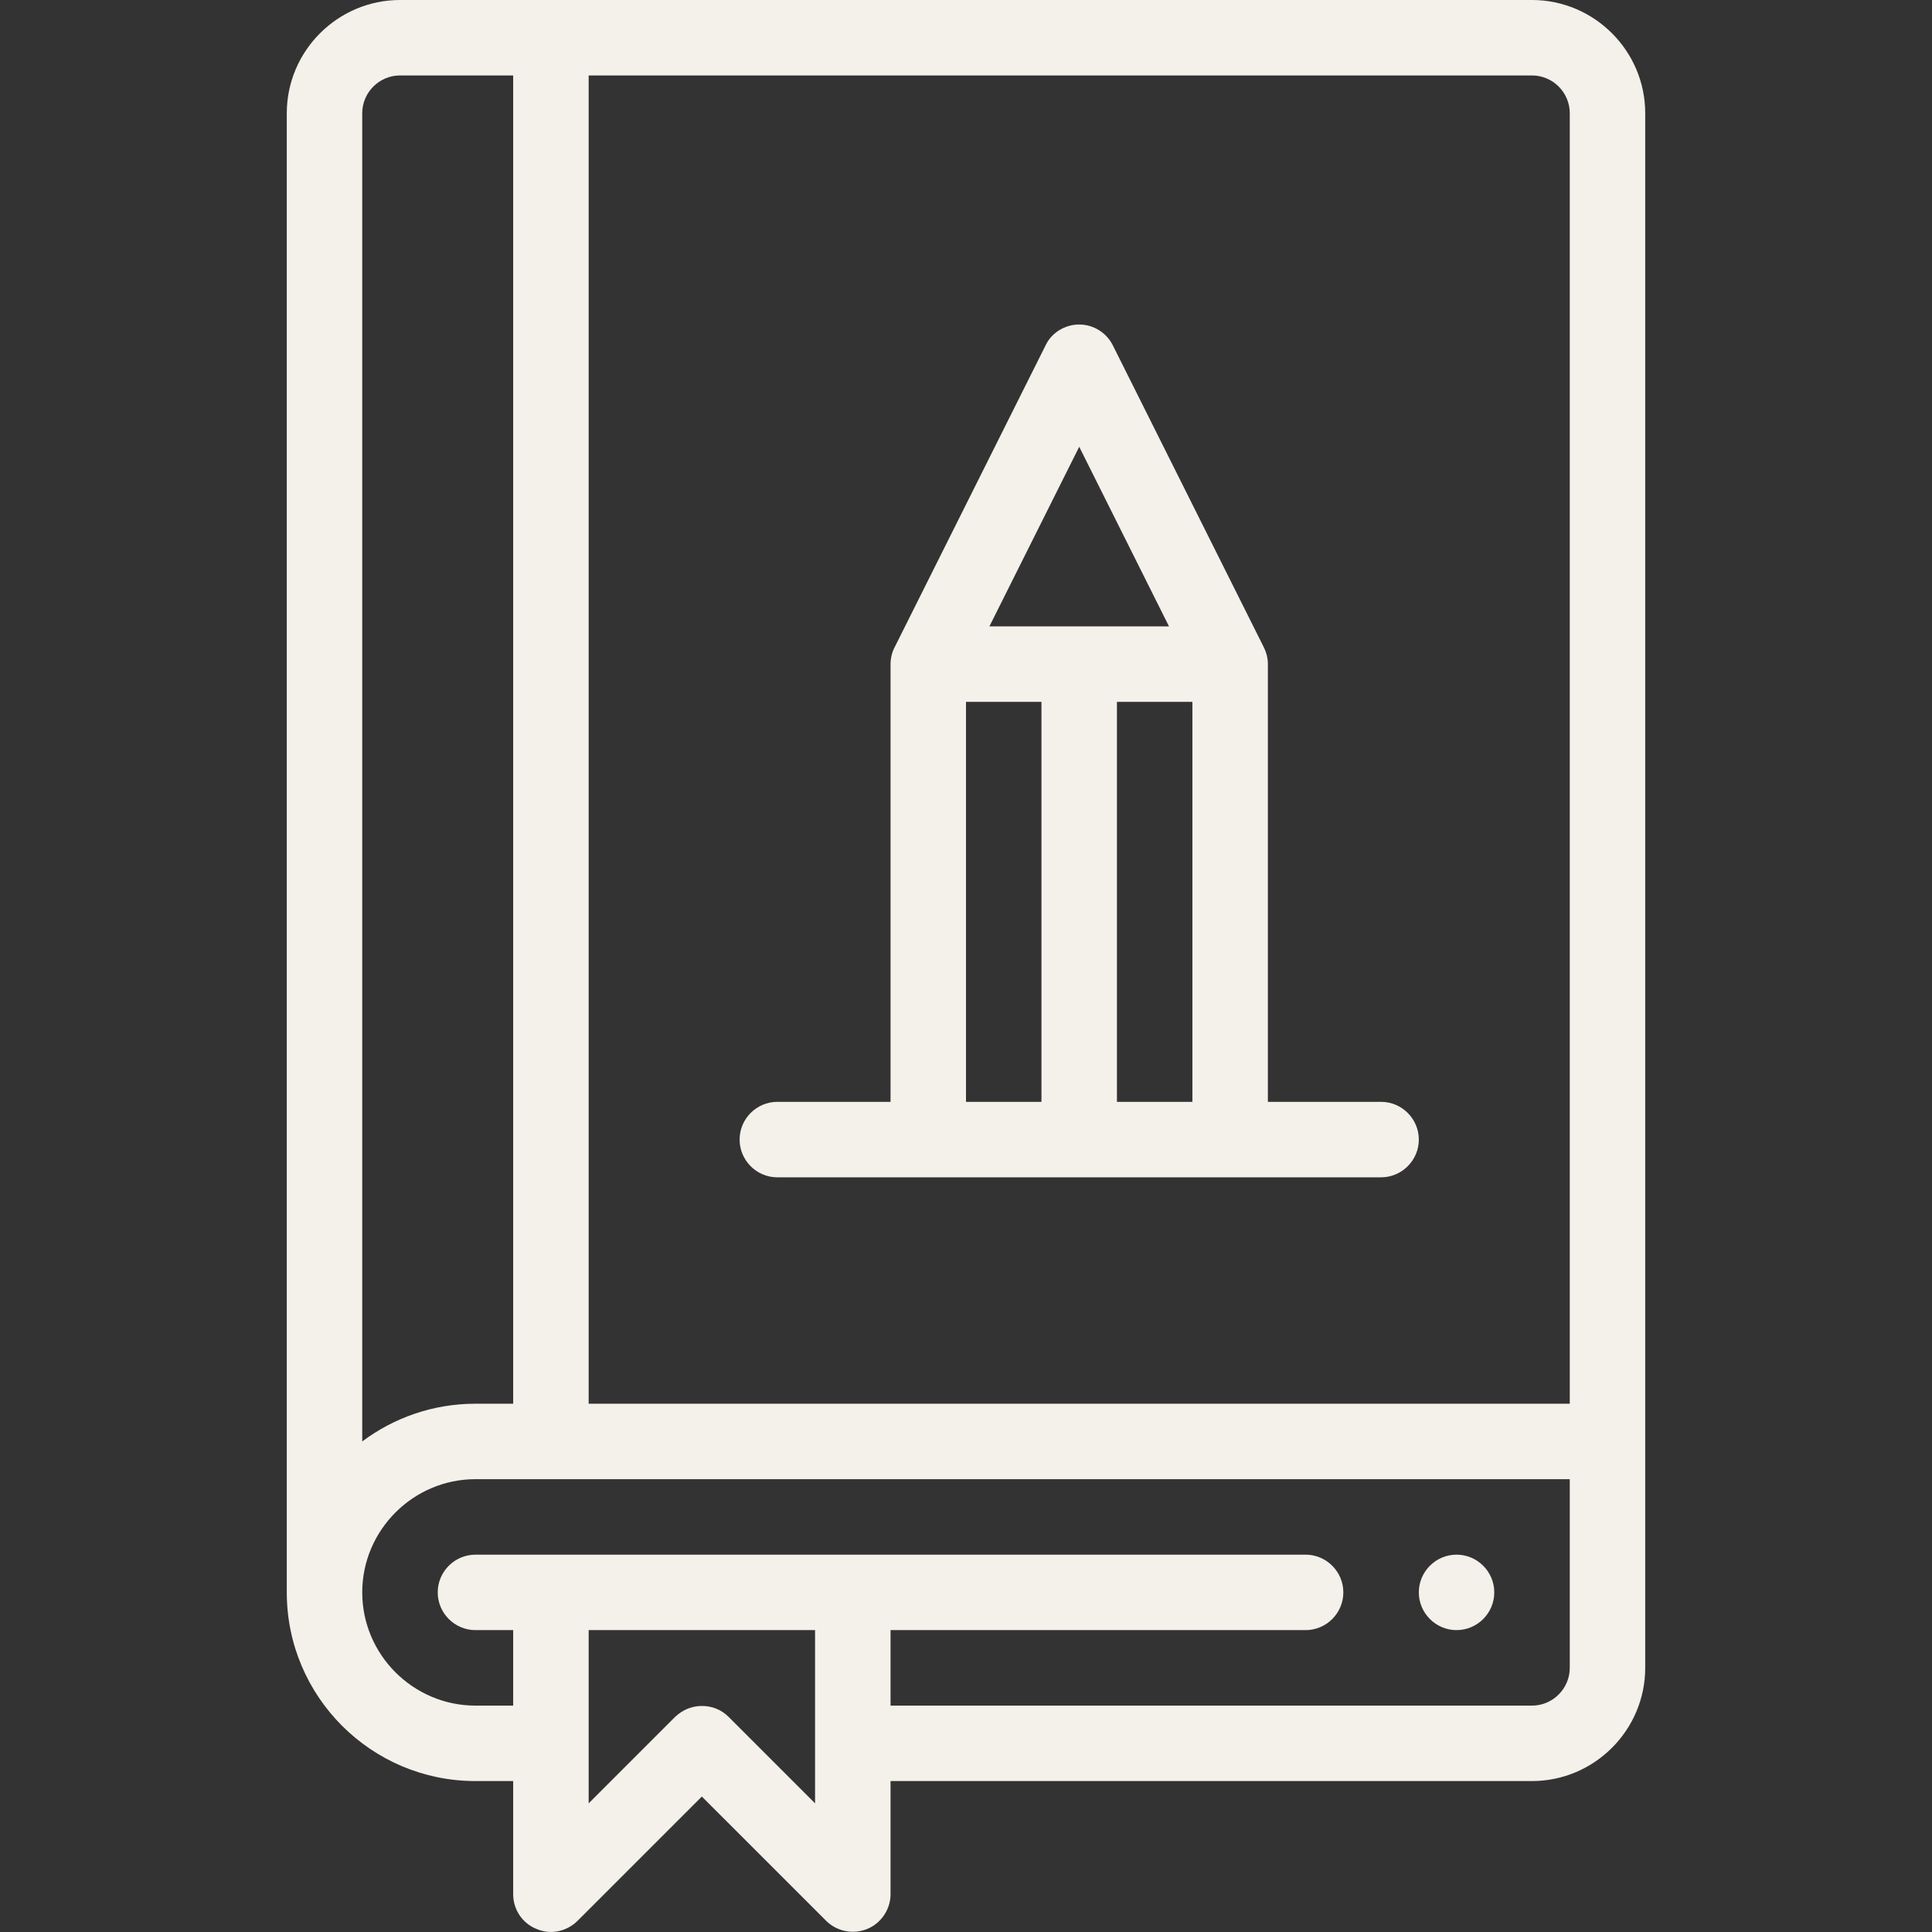 <svg width="55" height="55" viewBox="0 0 55 55" fill="none" xmlns="http://www.w3.org/2000/svg">
<rect x="0" y="0" width="55" height="55" fill="#333333" stroke="none"/>
<path d="M41.465 46.406C42.056 46.406 42.539 45.923 42.539 45.332C42.539 44.741 42.056 44.258 41.465 44.258C40.874 44.258 40.391 44.741 40.391 45.332C40.391 45.923 40.874 46.406 41.465 46.406Z" fill="#F4F0EA"/>
<path d="M15.275 54.914C15.673 55.086 16.135 54.989 16.446 54.678L19.98 51.144L23.515 54.678C23.826 54.989 24.288 55.075 24.686 54.914C25.083 54.753 25.352 54.355 25.352 53.926V50.703H43.613C45.386 50.703 46.836 49.253 46.836 47.48C46.836 45.16 46.836 4.716 46.836 3.223C46.836 1.45 45.386 0 43.613 0H11.387C9.614 0 8.164 1.45 8.164 3.223V45.332C8.164 48.297 10.57 50.703 13.535 50.703H14.609V53.926C14.609 54.355 14.867 54.753 15.275 54.914ZM23.203 51.337L20.743 48.877C20.528 48.662 20.26 48.565 19.98 48.565C19.701 48.565 19.433 48.673 19.218 48.877L16.758 51.337V46.406H23.203V51.337ZM44.688 3.223V39.961H16.758V2.148H43.613C44.204 2.148 44.688 2.632 44.688 3.223ZM11.387 2.148H14.609V39.961H13.535C12.332 39.961 11.215 40.358 10.312 41.035V3.223C10.312 2.632 10.796 2.148 11.387 2.148ZM13.535 48.555C11.763 48.555 10.312 47.105 10.312 45.332C10.312 43.56 11.763 42.109 13.535 42.109H44.688V47.48C44.688 48.071 44.204 48.555 43.613 48.555H25.352V46.406H37.168C37.759 46.406 38.242 45.923 38.242 45.332C38.242 44.741 37.759 44.258 37.168 44.258C35.224 44.258 14.717 44.258 13.535 44.258C12.944 44.258 12.461 44.741 12.461 45.332C12.461 45.923 12.944 46.406 13.535 46.406H14.609V48.555H13.535Z" fill="#F4F0EA"/>
<path d="M22.129 33.516H39.316C39.907 33.516 40.391 33.032 40.391 32.441C40.391 31.851 39.907 31.367 39.316 31.367H36.094V18.906C36.094 18.734 36.051 18.573 35.976 18.423L31.679 9.829C31.496 9.464 31.12 9.238 30.723 9.238C30.325 9.238 29.939 9.464 29.767 9.829L25.47 18.423C25.395 18.562 25.352 18.734 25.352 18.906V31.367H22.129C21.538 31.367 21.055 31.851 21.055 32.441C21.055 33.032 21.538 33.516 22.129 33.516ZM27.5 19.98H29.648V31.367H27.5V19.98ZM33.945 19.98V31.367H31.797V19.98H33.945ZM30.723 12.719L33.279 17.832H28.166L30.723 12.719Z" fill="#F4F0EA"/>
</svg>
